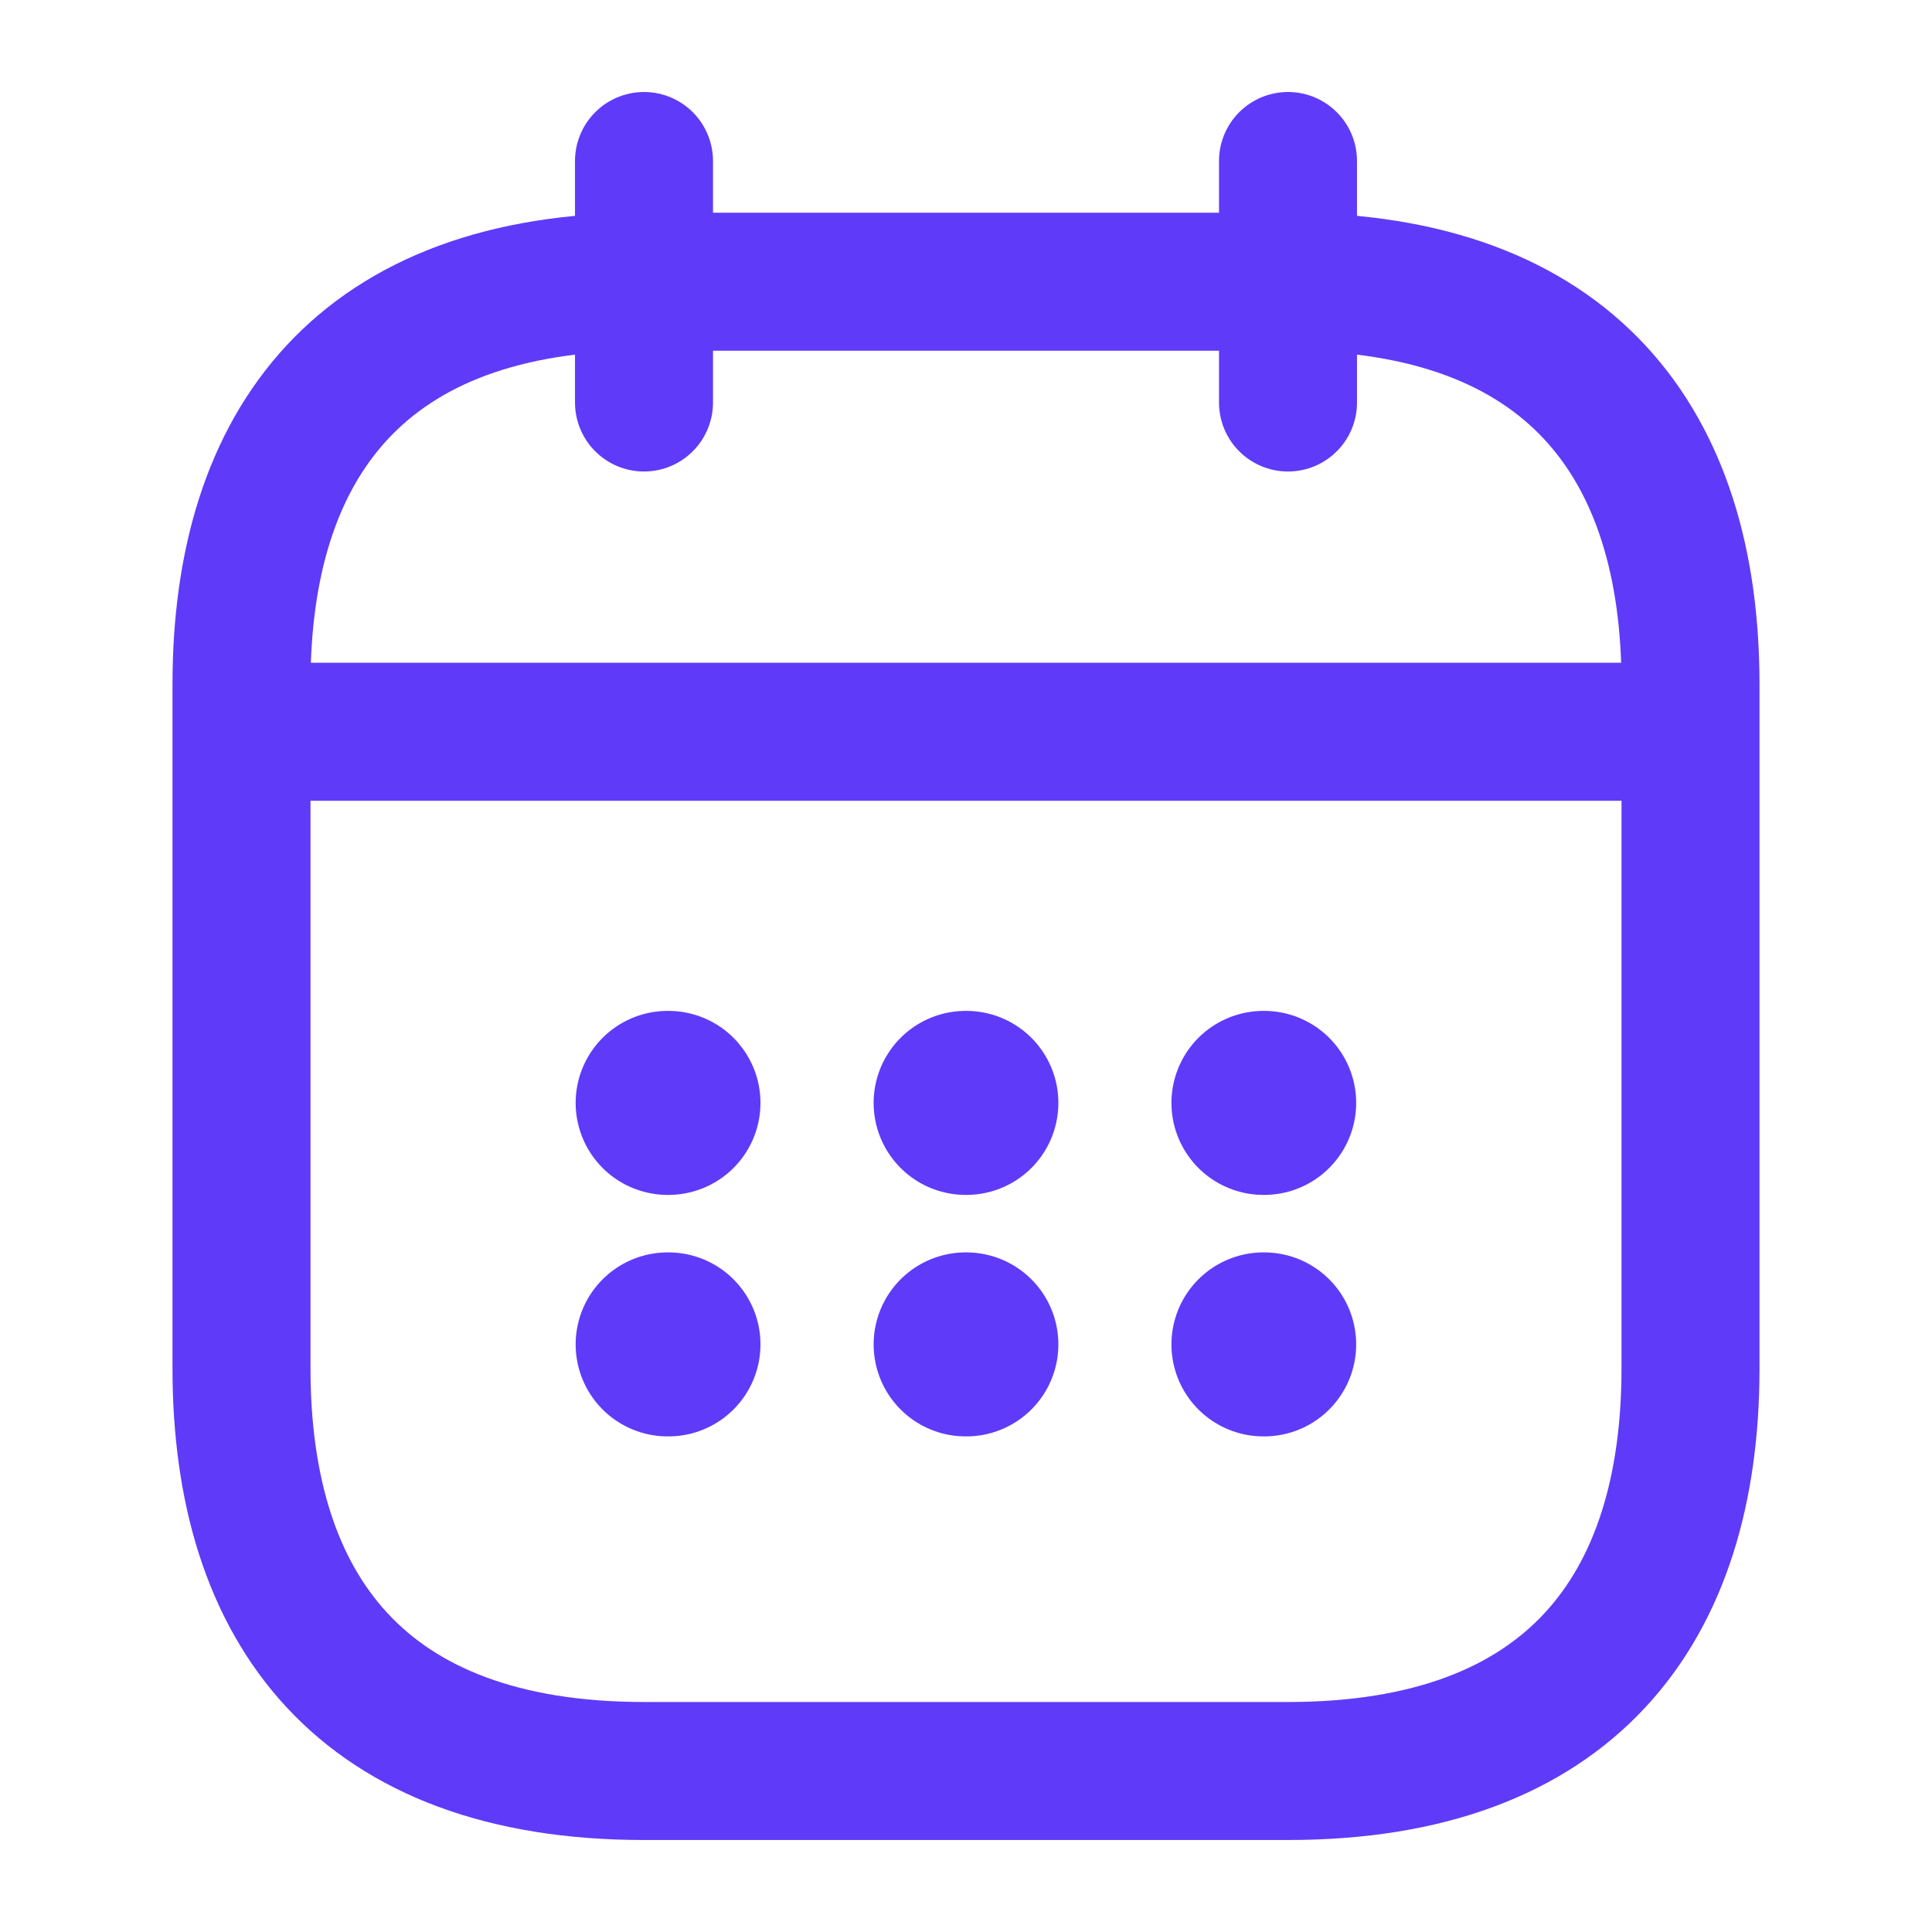 <svg width="21" height="21" viewBox="0 0 21 21" fill="none" xmlns="http://www.w3.org/2000/svg">
<path d="M7 1.75V4.375M14 1.75V4.375M3.062 7.954H17.938M18.375 7.438V14.875C18.375 17.5 17.062 19.25 14 19.25H7C3.938 19.25 2.625 17.5 2.625 14.875V7.438C2.625 4.812 3.938 3.062 7 3.062H14C17.062 3.062 18.375 4.812 18.375 7.438Z" stroke="#603AF9" stroke-width="1.5" stroke-miterlimit="10" stroke-linecap="round" stroke-linejoin="round"/>
<path d="M13.733 11.988H13.741M13.733 14.613H13.741M10.496 11.988H10.504M10.496 14.613H10.504M7.257 11.988H7.266M7.257 14.613H7.266" stroke="#603AF9" stroke-width="2" stroke-linecap="round" stroke-linejoin="round"/>
</svg>
